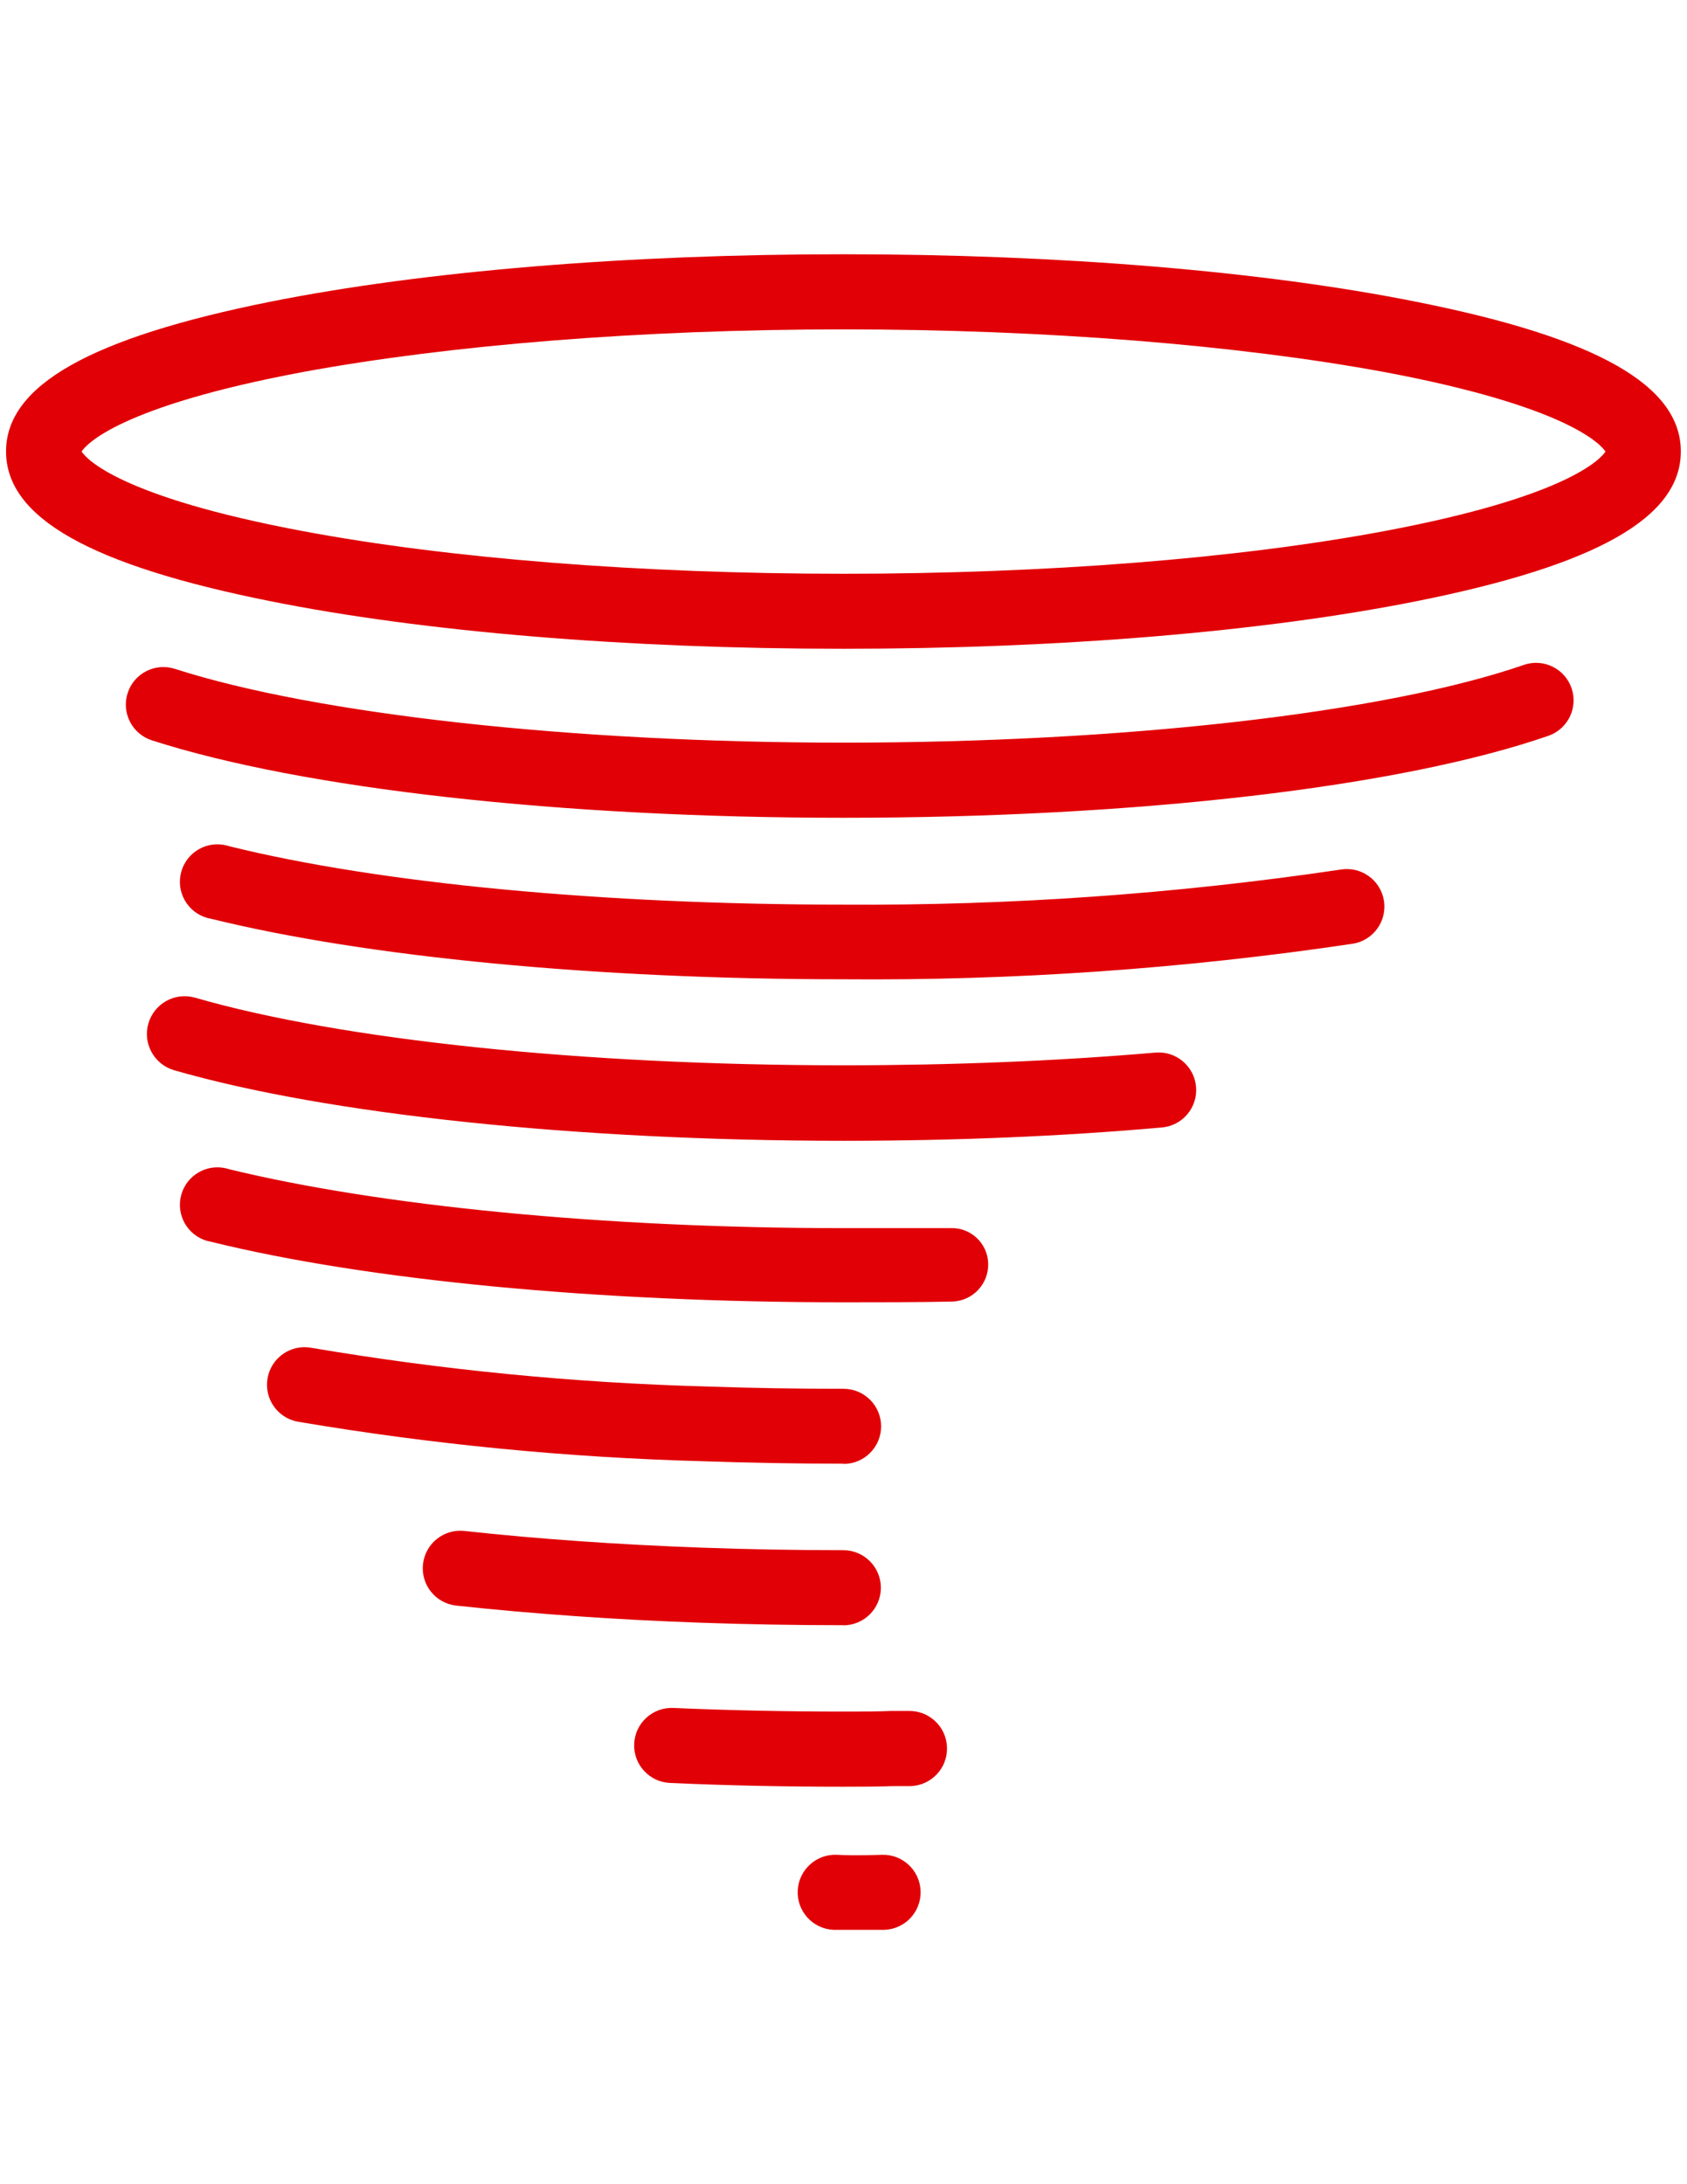 <?xml version="1.0" encoding="utf-8"?>
<!-- Generator: Adobe Illustrator 16.0.0, SVG Export Plug-In . SVG Version: 6.00 Build 0)  -->
<!DOCTYPE svg PUBLIC "-//W3C//DTD SVG 1.1//EN" "http://www.w3.org/Graphics/SVG/1.1/DTD/svg11.dtd">
<svg version="1.1" id="Layer_1" xmlns="http://www.w3.org/2000/svg" xmlns:xlink="http://www.w3.org/1999/xlink" x="0px" y="0px"
	 width="612px" height="792px" viewBox="0 0 612 792" enable-background="new 0 0 612 792" xml:space="preserve">
<title>Asset 6</title>
<g id="Layer_2">
	<g id="Layer_1-2">
		<path fill="#E10006" d="M305.978,235.247c-78.392,0-152.177-6.098-207.846-17.24c-65.451-13.073-95.939-30.312-95.939-54.309
			c0-23.996,30.708-41.236,95.939-54.308c55.668-11.099,129.498-17.196,207.846-17.196c78.348,0,152.177,6.098,207.846,17.24
			c65.494,13.029,95.938,30.312,95.938,54.264c0,23.952-30.488,41.236-95.938,54.309
			C458.199,229.105,384.37,235.247,305.978,235.247z M29.611,163.742c1.667,2.544,13.599,16.363,80.366,28.865
			c53.168,9.958,122.83,15.441,196.045,15.441c73.216,0,142.834-5.483,196.046-15.441c66.723-12.502,78.699-26.321,80.366-28.865
			c-1.668-2.5-13.6-16.363-80.366-28.865c-53.212-9.783-122.83-15.441-196.089-15.441s-142.833,5.659-196.001,15.441
			c-66.767,12.502-78.699,26.32-80.366,28.821V163.742z"/>
		<path fill="#E10006" d="M305.978,296.53c-102.431,0-196.221-10.484-250.88-28.076c-7.159-2.301-11.097-9.971-8.795-17.13
			c2.301-7.16,9.971-11.098,17.13-8.796c51.325,16.494,144.281,26.759,242.545,26.759c101.861,0,196.484-10.792,246.888-28.207
			c7.11-2.423,14.839,1.377,17.262,8.488s-1.377,14.839-8.488,17.262l0,0C507.901,285.431,412.357,296.53,305.978,296.53z"/>
		<path fill="#E10006" d="M305.978,355.093c-89.315,0-172.927-8.028-229.385-21.934c-7.405-1.253-12.392-8.273-11.138-15.678
			c1.253-7.405,8.273-12.392,15.678-11.139c0.677,0.115,1.345,0.28,1.997,0.496c54.396,13.467,135.64,21.188,222.849,21.188
			c60.38,0.387,120.701-3.866,180.428-12.722c7.426-1.211,14.428,3.826,15.639,11.252c1.212,7.426-3.826,14.428-11.252,15.639l0,0
			C429.618,351.3,367.825,355.612,305.978,355.093z"/>
		<path fill="#E10006" d="M305.978,413.657c-96.509,0-187.359-9.563-242.765-25.575c-7.268-2.084-11.471-9.665-9.388-16.933
			s9.665-11.471,16.933-9.388c53.08,15.354,141.035,24.522,235.219,24.522c39.481,0,77.383-1.535,113.179-4.606
			c7.498-0.642,14.098,4.916,14.739,12.415c0.643,7.498-4.916,14.098-12.414,14.739C384.94,412.077,346.073,413.657,305.978,413.657
			z"/>
		<path fill="#E10006" d="M305.978,472.221c-89.315,0-172.927-8.028-229.385-21.935c-7.405-1.253-12.392-8.272-11.138-15.678
			c1.253-7.405,8.273-12.392,15.678-11.139c0.677,0.115,1.345,0.28,1.997,0.496c54.44,13.248,135.683,21.363,222.849,21.363h38.56
			h0.351c7.265-0.244,13.351,5.447,13.595,12.711c0.002,0.048,0.003,0.095,0.005,0.143c0.194,7.411-5.654,13.577-13.065,13.772
			c-0.032,0.001-0.063,0.002-0.096,0.002C332.387,472.221,319.139,472.221,305.978,472.221z"/>
		<path fill="#E10006" d="M305.978,530.74c-16.977,0-33.998-0.308-50.536-0.878c-49.408-1.312-98.662-6.105-147.396-14.345
			c-7.401-1.345-12.312-8.435-10.967-15.836s8.435-12.312,15.836-10.967c47.441,8.042,95.391,12.732,143.491,14.037
			c16.231,0.57,32.945,0.834,49.614,0.834c7.523,0,13.621,6.099,13.621,13.621s-6.098,13.621-13.621,13.621l0,0L305.978,530.74z"/>
		<path fill="#E10006" d="M305.978,589.304c-17.547,0-35.094-0.308-52.378-0.921c-30.708-1.097-60.494-3.203-88.087-6.186
			c-7.474-0.812-12.875-7.529-12.063-15.003c0.812-7.475,7.529-12.875,15.003-12.063c26.935,2.938,55.887,4.957,86.112,6.054
			c16.845,0.614,34.129,0.921,51.369,0.921c7.523,0,13.621,6.099,13.621,13.621s-6.098,13.621-13.621,13.621l0,0L305.978,589.304z"
			/>
		<path fill="#E10006" d="M305.978,647.867c-21.232,0-42.376-0.438-62.906-1.36c-7.511-0.327-13.334-6.681-13.007-14.19
			c0.327-7.511,6.681-13.334,14.191-13.007l0,0c20.136,0.877,40.885,1.315,61.722,1.315c8.51,0,11.45,0,17.24-0.219h6.405
			c7.522-0.17,13.758,5.791,13.928,13.313s-5.791,13.759-13.313,13.928h-6.361C317.91,647.823,314.883,647.867,305.978,647.867z"/>
		<path fill="#E10006" d="M311.066,699.763c-2.808,0-5.79,0-8.773,0c-7.51-0.388-13.285-6.79-12.897-14.301
			s6.791-13.285,14.301-12.897c6.756,0.352,16.056,0,16.143,0c7.511-0.29,13.835,5.562,14.126,13.073
			c0.291,7.51-5.562,13.834-13.072,14.125C320.85,699.763,316.375,699.763,311.066,699.763z"/>
	</g>
</g>
</svg>
